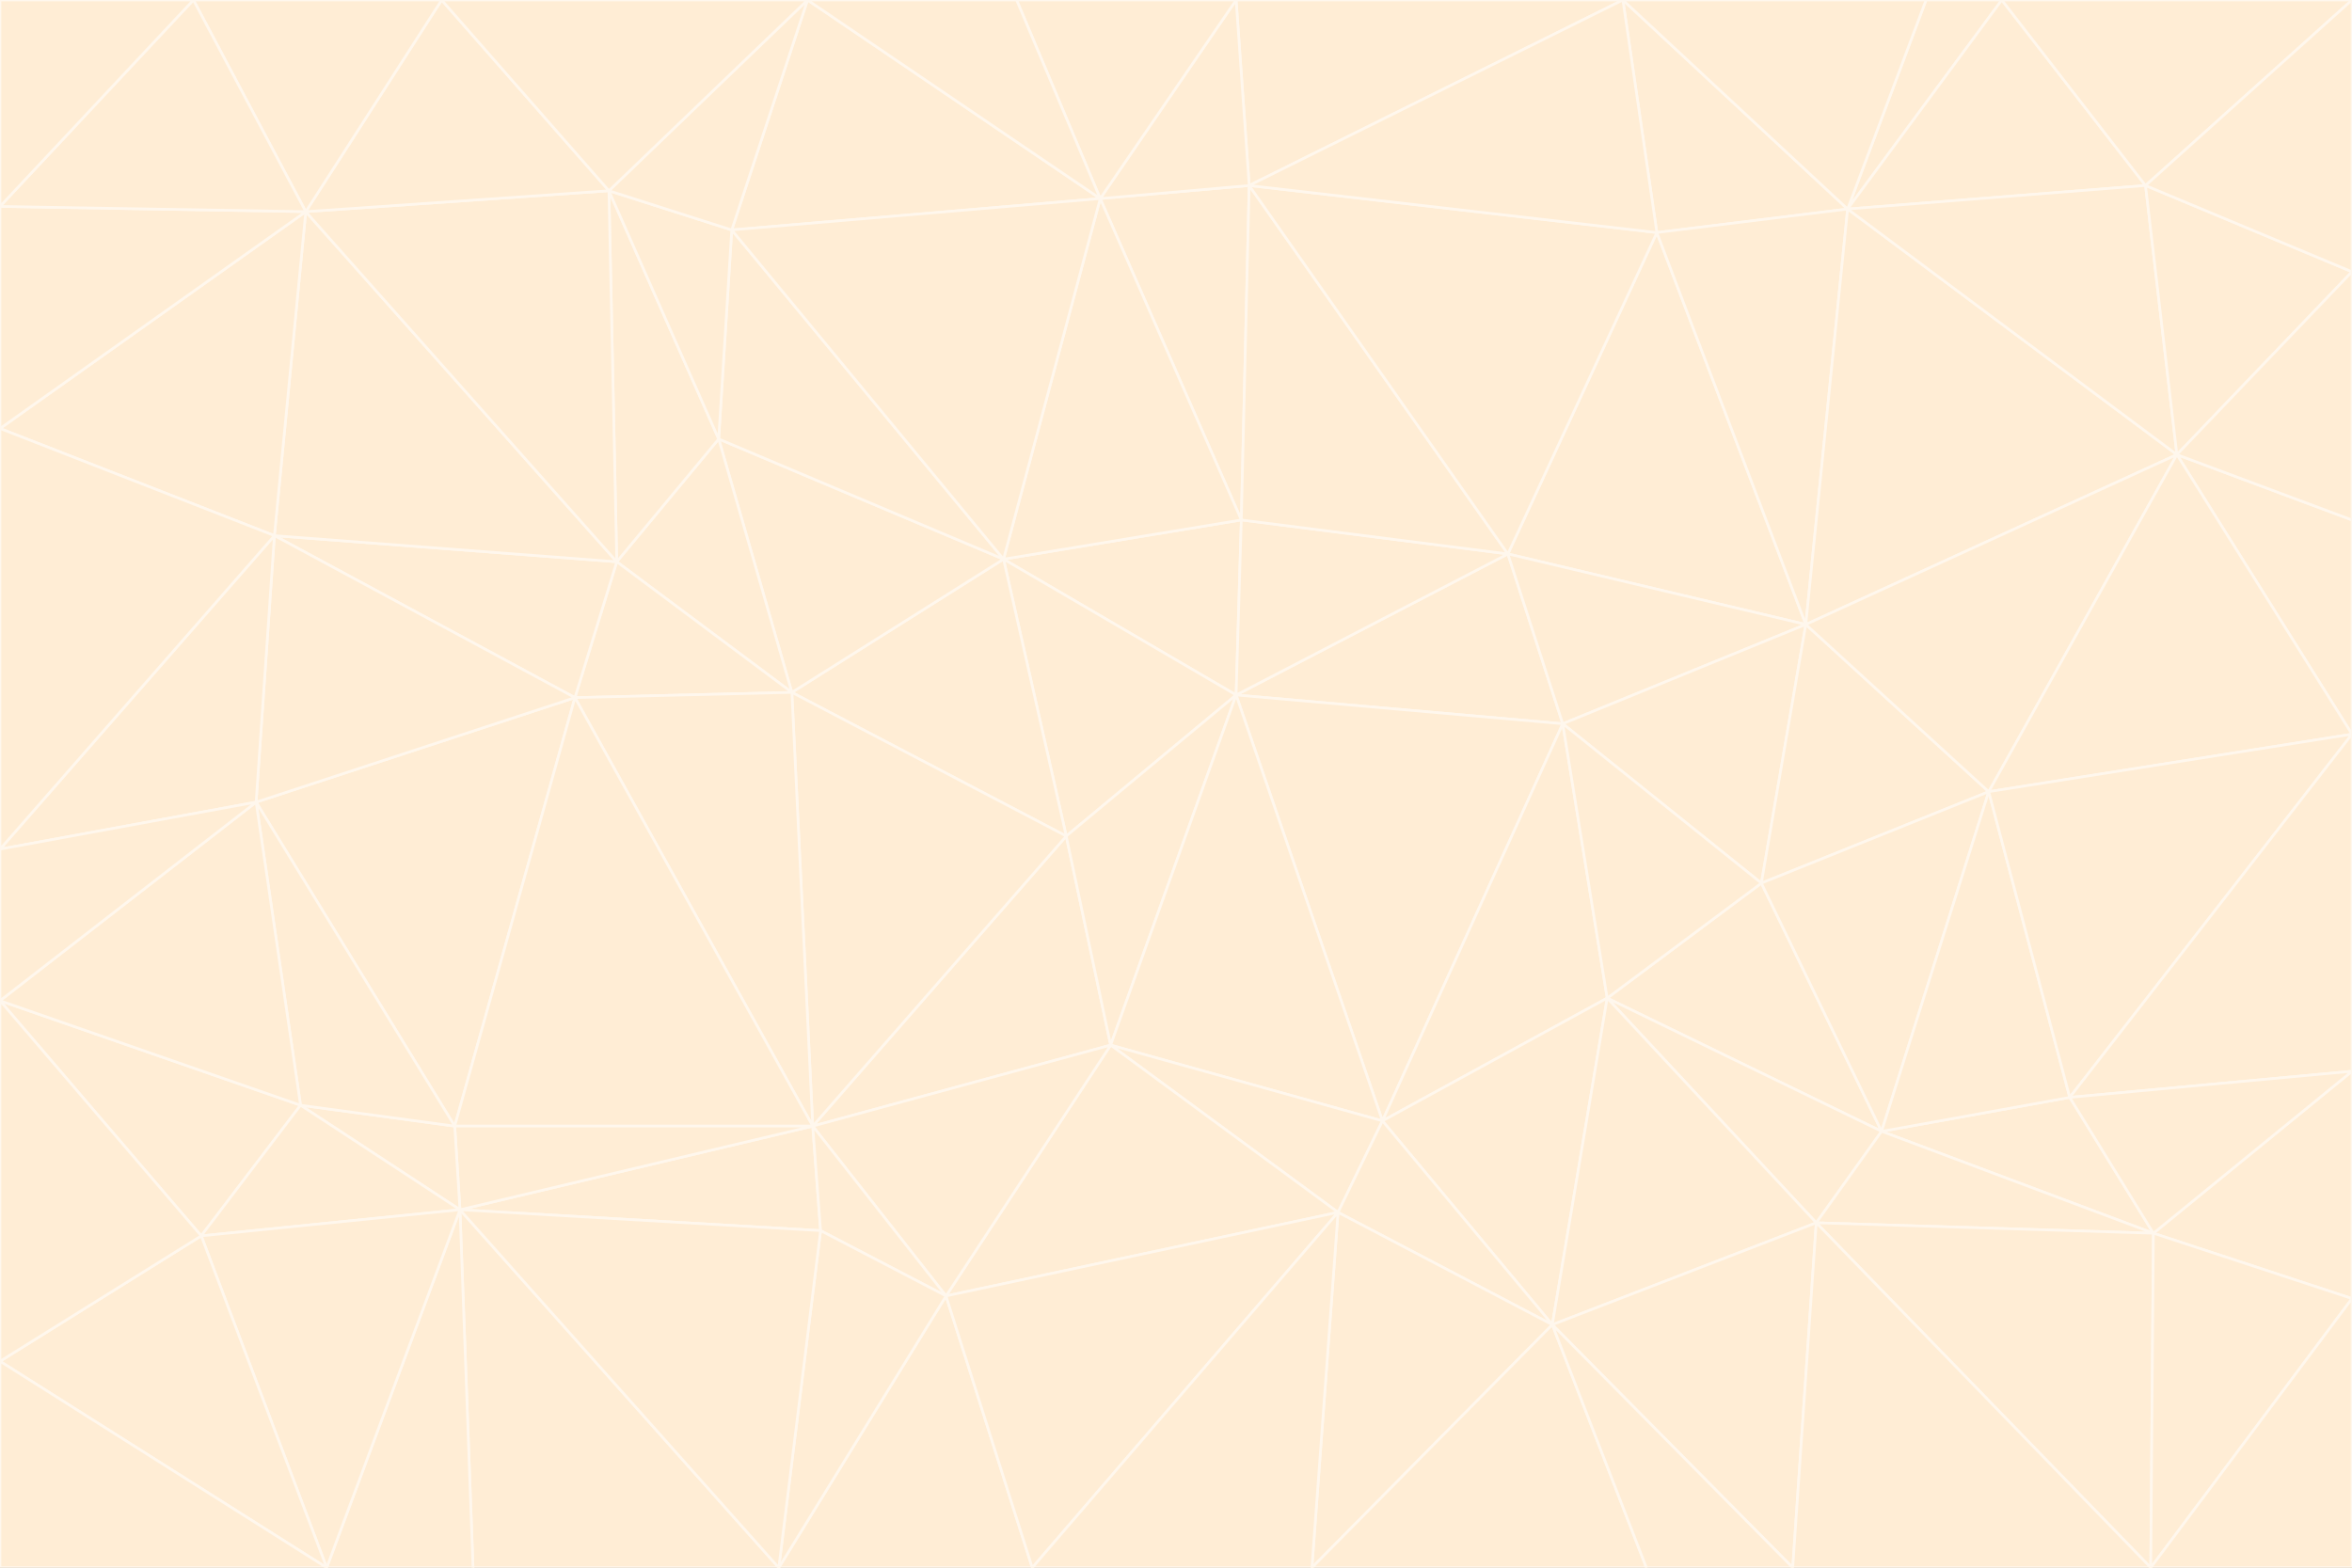<svg id="visual" viewBox="0 0 900 600" width="900" height="600" xmlns="http://www.w3.org/2000/svg" xmlns:xlink="http://www.w3.org/1999/xlink" version="1.1"><rect x="0" y="0" width="900" height="600" fill="#333333" stroke="none"/><g stroke-width="1" stroke-linejoin="bevel"><path d="M473 266L475 199L384 214Z" fill="#ffedd5" stroke="#fff7ed"></path><path d="M384 214L408 320L473 266Z" fill="#ffedd5" stroke="#fff7ed"></path><path d="M384 214L303 265L408 320Z" fill="#ffedd5" stroke="#fff7ed"></path><path d="M598 277L577 212L473 266Z" fill="#ffedd5" stroke="#fff7ed"></path><path d="M473 266L577 212L475 199Z" fill="#ffedd5" stroke="#fff7ed"></path><path d="M478 71L421 76L475 199Z" fill="#ffedd5" stroke="#fff7ed"></path><path d="M475 199L421 76L384 214Z" fill="#ffedd5" stroke="#fff7ed"></path><path d="M384 214L275 168L303 265Z" fill="#ffedd5" stroke="#fff7ed"></path><path d="M577 212L478 71L475 199Z" fill="#ffedd5" stroke="#fff7ed"></path><path d="M311 431L425 400L408 320Z" fill="#ffedd5" stroke="#fff7ed"></path><path d="M408 320L425 400L473 266Z" fill="#ffedd5" stroke="#fff7ed"></path><path d="M529 429L598 277L473 266Z" fill="#ffedd5" stroke="#fff7ed"></path><path d="M280 88L275 168L384 214Z" fill="#ffedd5" stroke="#fff7ed"></path><path d="M275 168L236 215L303 265Z" fill="#ffedd5" stroke="#fff7ed"></path><path d="M303 265L311 431L408 320Z" fill="#ffedd5" stroke="#fff7ed"></path><path d="M309 0L280 88L421 76Z" fill="#ffedd5" stroke="#fff7ed"></path><path d="M421 76L280 88L384 214Z" fill="#ffedd5" stroke="#fff7ed"></path><path d="M275 168L233 73L236 215Z" fill="#ffedd5" stroke="#fff7ed"></path><path d="M236 215L220 267L303 265Z" fill="#ffedd5" stroke="#fff7ed"></path><path d="M425 400L529 429L473 266Z" fill="#ffedd5" stroke="#fff7ed"></path><path d="M220 267L311 431L303 265Z" fill="#ffedd5" stroke="#fff7ed"></path><path d="M425 400L512 464L529 429Z" fill="#ffedd5" stroke="#fff7ed"></path><path d="M621 0L473 0L478 71Z" fill="#ffedd5" stroke="#fff7ed"></path><path d="M478 71L473 0L421 76Z" fill="#ffedd5" stroke="#fff7ed"></path><path d="M473 0L389 0L421 76Z" fill="#ffedd5" stroke="#fff7ed"></path><path d="M529 429L615 382L598 277Z" fill="#ffedd5" stroke="#fff7ed"></path><path d="M362 496L512 464L425 400Z" fill="#ffedd5" stroke="#fff7ed"></path><path d="M529 429L594 507L615 382Z" fill="#ffedd5" stroke="#fff7ed"></path><path d="M691 239L634 89L577 212Z" fill="#ffedd5" stroke="#fff7ed"></path><path d="M577 212L634 89L478 71Z" fill="#ffedd5" stroke="#fff7ed"></path><path d="M691 239L577 212L598 277Z" fill="#ffedd5" stroke="#fff7ed"></path><path d="M280 88L233 73L275 168Z" fill="#ffedd5" stroke="#fff7ed"></path><path d="M236 215L105 205L220 267Z" fill="#ffedd5" stroke="#fff7ed"></path><path d="M309 0L233 73L280 88Z" fill="#ffedd5" stroke="#fff7ed"></path><path d="M674 338L691 239L598 277Z" fill="#ffedd5" stroke="#fff7ed"></path><path d="M389 0L309 0L421 76Z" fill="#ffedd5" stroke="#fff7ed"></path><path d="M720 433L674 338L615 382Z" fill="#ffedd5" stroke="#fff7ed"></path><path d="M615 382L674 338L598 277Z" fill="#ffedd5" stroke="#fff7ed"></path><path d="M176 463L314 471L311 431Z" fill="#ffedd5" stroke="#fff7ed"></path><path d="M311 431L362 496L425 400Z" fill="#ffedd5" stroke="#fff7ed"></path><path d="M314 471L362 496L311 431Z" fill="#ffedd5" stroke="#fff7ed"></path><path d="M707 80L621 0L634 89Z" fill="#ffedd5" stroke="#fff7ed"></path><path d="M634 89L621 0L478 71Z" fill="#ffedd5" stroke="#fff7ed"></path><path d="M691 239L707 80L634 89Z" fill="#ffedd5" stroke="#fff7ed"></path><path d="M512 464L594 507L529 429Z" fill="#ffedd5" stroke="#fff7ed"></path><path d="M502 600L594 507L512 464Z" fill="#ffedd5" stroke="#fff7ed"></path><path d="M98 307L174 431L220 267Z" fill="#ffedd5" stroke="#fff7ed"></path><path d="M220 267L174 431L311 431Z" fill="#ffedd5" stroke="#fff7ed"></path><path d="M298 600L395 600L362 496Z" fill="#ffedd5" stroke="#fff7ed"></path><path d="M117 81L105 205L236 215Z" fill="#ffedd5" stroke="#fff7ed"></path><path d="M674 338L761 303L691 239Z" fill="#ffedd5" stroke="#fff7ed"></path><path d="M691 239L833 174L707 80Z" fill="#ffedd5" stroke="#fff7ed"></path><path d="M720 433L761 303L674 338Z" fill="#ffedd5" stroke="#fff7ed"></path><path d="M105 205L98 307L220 267Z" fill="#ffedd5" stroke="#fff7ed"></path><path d="M174 431L176 463L311 431Z" fill="#ffedd5" stroke="#fff7ed"></path><path d="M115 423L176 463L174 431Z" fill="#ffedd5" stroke="#fff7ed"></path><path d="M695 468L720 433L615 382Z" fill="#ffedd5" stroke="#fff7ed"></path><path d="M233 73L117 81L236 215Z" fill="#ffedd5" stroke="#fff7ed"></path><path d="M169 0L117 81L233 73Z" fill="#ffedd5" stroke="#fff7ed"></path><path d="M309 0L169 0L233 73Z" fill="#ffedd5" stroke="#fff7ed"></path><path d="M594 507L695 468L615 382Z" fill="#ffedd5" stroke="#fff7ed"></path><path d="M298 600L362 496L314 471Z" fill="#ffedd5" stroke="#fff7ed"></path><path d="M362 496L395 600L512 464Z" fill="#ffedd5" stroke="#fff7ed"></path><path d="M594 507L686 600L695 468Z" fill="#ffedd5" stroke="#fff7ed"></path><path d="M98 307L115 423L174 431Z" fill="#ffedd5" stroke="#fff7ed"></path><path d="M395 600L502 600L512 464Z" fill="#ffedd5" stroke="#fff7ed"></path><path d="M766 0L737 0L707 80Z" fill="#ffedd5" stroke="#fff7ed"></path><path d="M707 80L737 0L621 0Z" fill="#ffedd5" stroke="#fff7ed"></path><path d="M181 600L298 600L176 463Z" fill="#ffedd5" stroke="#fff7ed"></path><path d="M176 463L298 600L314 471Z" fill="#ffedd5" stroke="#fff7ed"></path><path d="M900 199L833 174L900 281Z" fill="#ffedd5" stroke="#fff7ed"></path><path d="M761 303L833 174L691 239Z" fill="#ffedd5" stroke="#fff7ed"></path><path d="M821 71L766 0L707 80Z" fill="#ffedd5" stroke="#fff7ed"></path><path d="M824 472L792 420L720 433Z" fill="#ffedd5" stroke="#fff7ed"></path><path d="M720 433L792 420L761 303Z" fill="#ffedd5" stroke="#fff7ed"></path><path d="M824 472L720 433L695 468Z" fill="#ffedd5" stroke="#fff7ed"></path><path d="M502 600L630 600L594 507Z" fill="#ffedd5" stroke="#fff7ed"></path><path d="M833 174L821 71L707 80Z" fill="#ffedd5" stroke="#fff7ed"></path><path d="M169 0L74 0L117 81Z" fill="#ffedd5" stroke="#fff7ed"></path><path d="M117 81L0 164L105 205Z" fill="#ffedd5" stroke="#fff7ed"></path><path d="M105 205L0 325L98 307Z" fill="#ffedd5" stroke="#fff7ed"></path><path d="M0 383L77 473L115 423Z" fill="#ffedd5" stroke="#fff7ed"></path><path d="M115 423L77 473L176 463Z" fill="#ffedd5" stroke="#fff7ed"></path><path d="M0 383L115 423L98 307Z" fill="#ffedd5" stroke="#fff7ed"></path><path d="M0 79L0 164L117 81Z" fill="#ffedd5" stroke="#fff7ed"></path><path d="M0 164L0 325L105 205Z" fill="#ffedd5" stroke="#fff7ed"></path><path d="M630 600L686 600L594 507Z" fill="#ffedd5" stroke="#fff7ed"></path><path d="M125 600L181 600L176 463Z" fill="#ffedd5" stroke="#fff7ed"></path><path d="M823 600L824 472L695 468Z" fill="#ffedd5" stroke="#fff7ed"></path><path d="M900 281L833 174L761 303Z" fill="#ffedd5" stroke="#fff7ed"></path><path d="M0 325L0 383L98 307Z" fill="#ffedd5" stroke="#fff7ed"></path><path d="M77 473L125 600L176 463Z" fill="#ffedd5" stroke="#fff7ed"></path><path d="M74 0L0 79L117 81Z" fill="#ffedd5" stroke="#fff7ed"></path><path d="M900 281L761 303L792 420Z" fill="#ffedd5" stroke="#fff7ed"></path><path d="M833 174L900 104L821 71Z" fill="#ffedd5" stroke="#fff7ed"></path><path d="M900 410L900 281L792 420Z" fill="#ffedd5" stroke="#fff7ed"></path><path d="M0 521L125 600L77 473Z" fill="#ffedd5" stroke="#fff7ed"></path><path d="M900 199L900 104L833 174Z" fill="#ffedd5" stroke="#fff7ed"></path><path d="M821 71L900 0L766 0Z" fill="#ffedd5" stroke="#fff7ed"></path><path d="M74 0L0 0L0 79Z" fill="#ffedd5" stroke="#fff7ed"></path><path d="M900 497L900 410L824 472Z" fill="#ffedd5" stroke="#fff7ed"></path><path d="M824 472L900 410L792 420Z" fill="#ffedd5" stroke="#fff7ed"></path><path d="M900 104L900 0L821 71Z" fill="#ffedd5" stroke="#fff7ed"></path><path d="M0 383L0 521L77 473Z" fill="#ffedd5" stroke="#fff7ed"></path><path d="M686 600L823 600L695 468Z" fill="#ffedd5" stroke="#fff7ed"></path><path d="M823 600L900 497L824 472Z" fill="#ffedd5" stroke="#fff7ed"></path><path d="M0 521L0 600L125 600Z" fill="#ffedd5" stroke="#fff7ed"></path><path d="M823 600L900 600L900 497Z" fill="#ffedd5" stroke="#fff7ed"></path></g></svg>